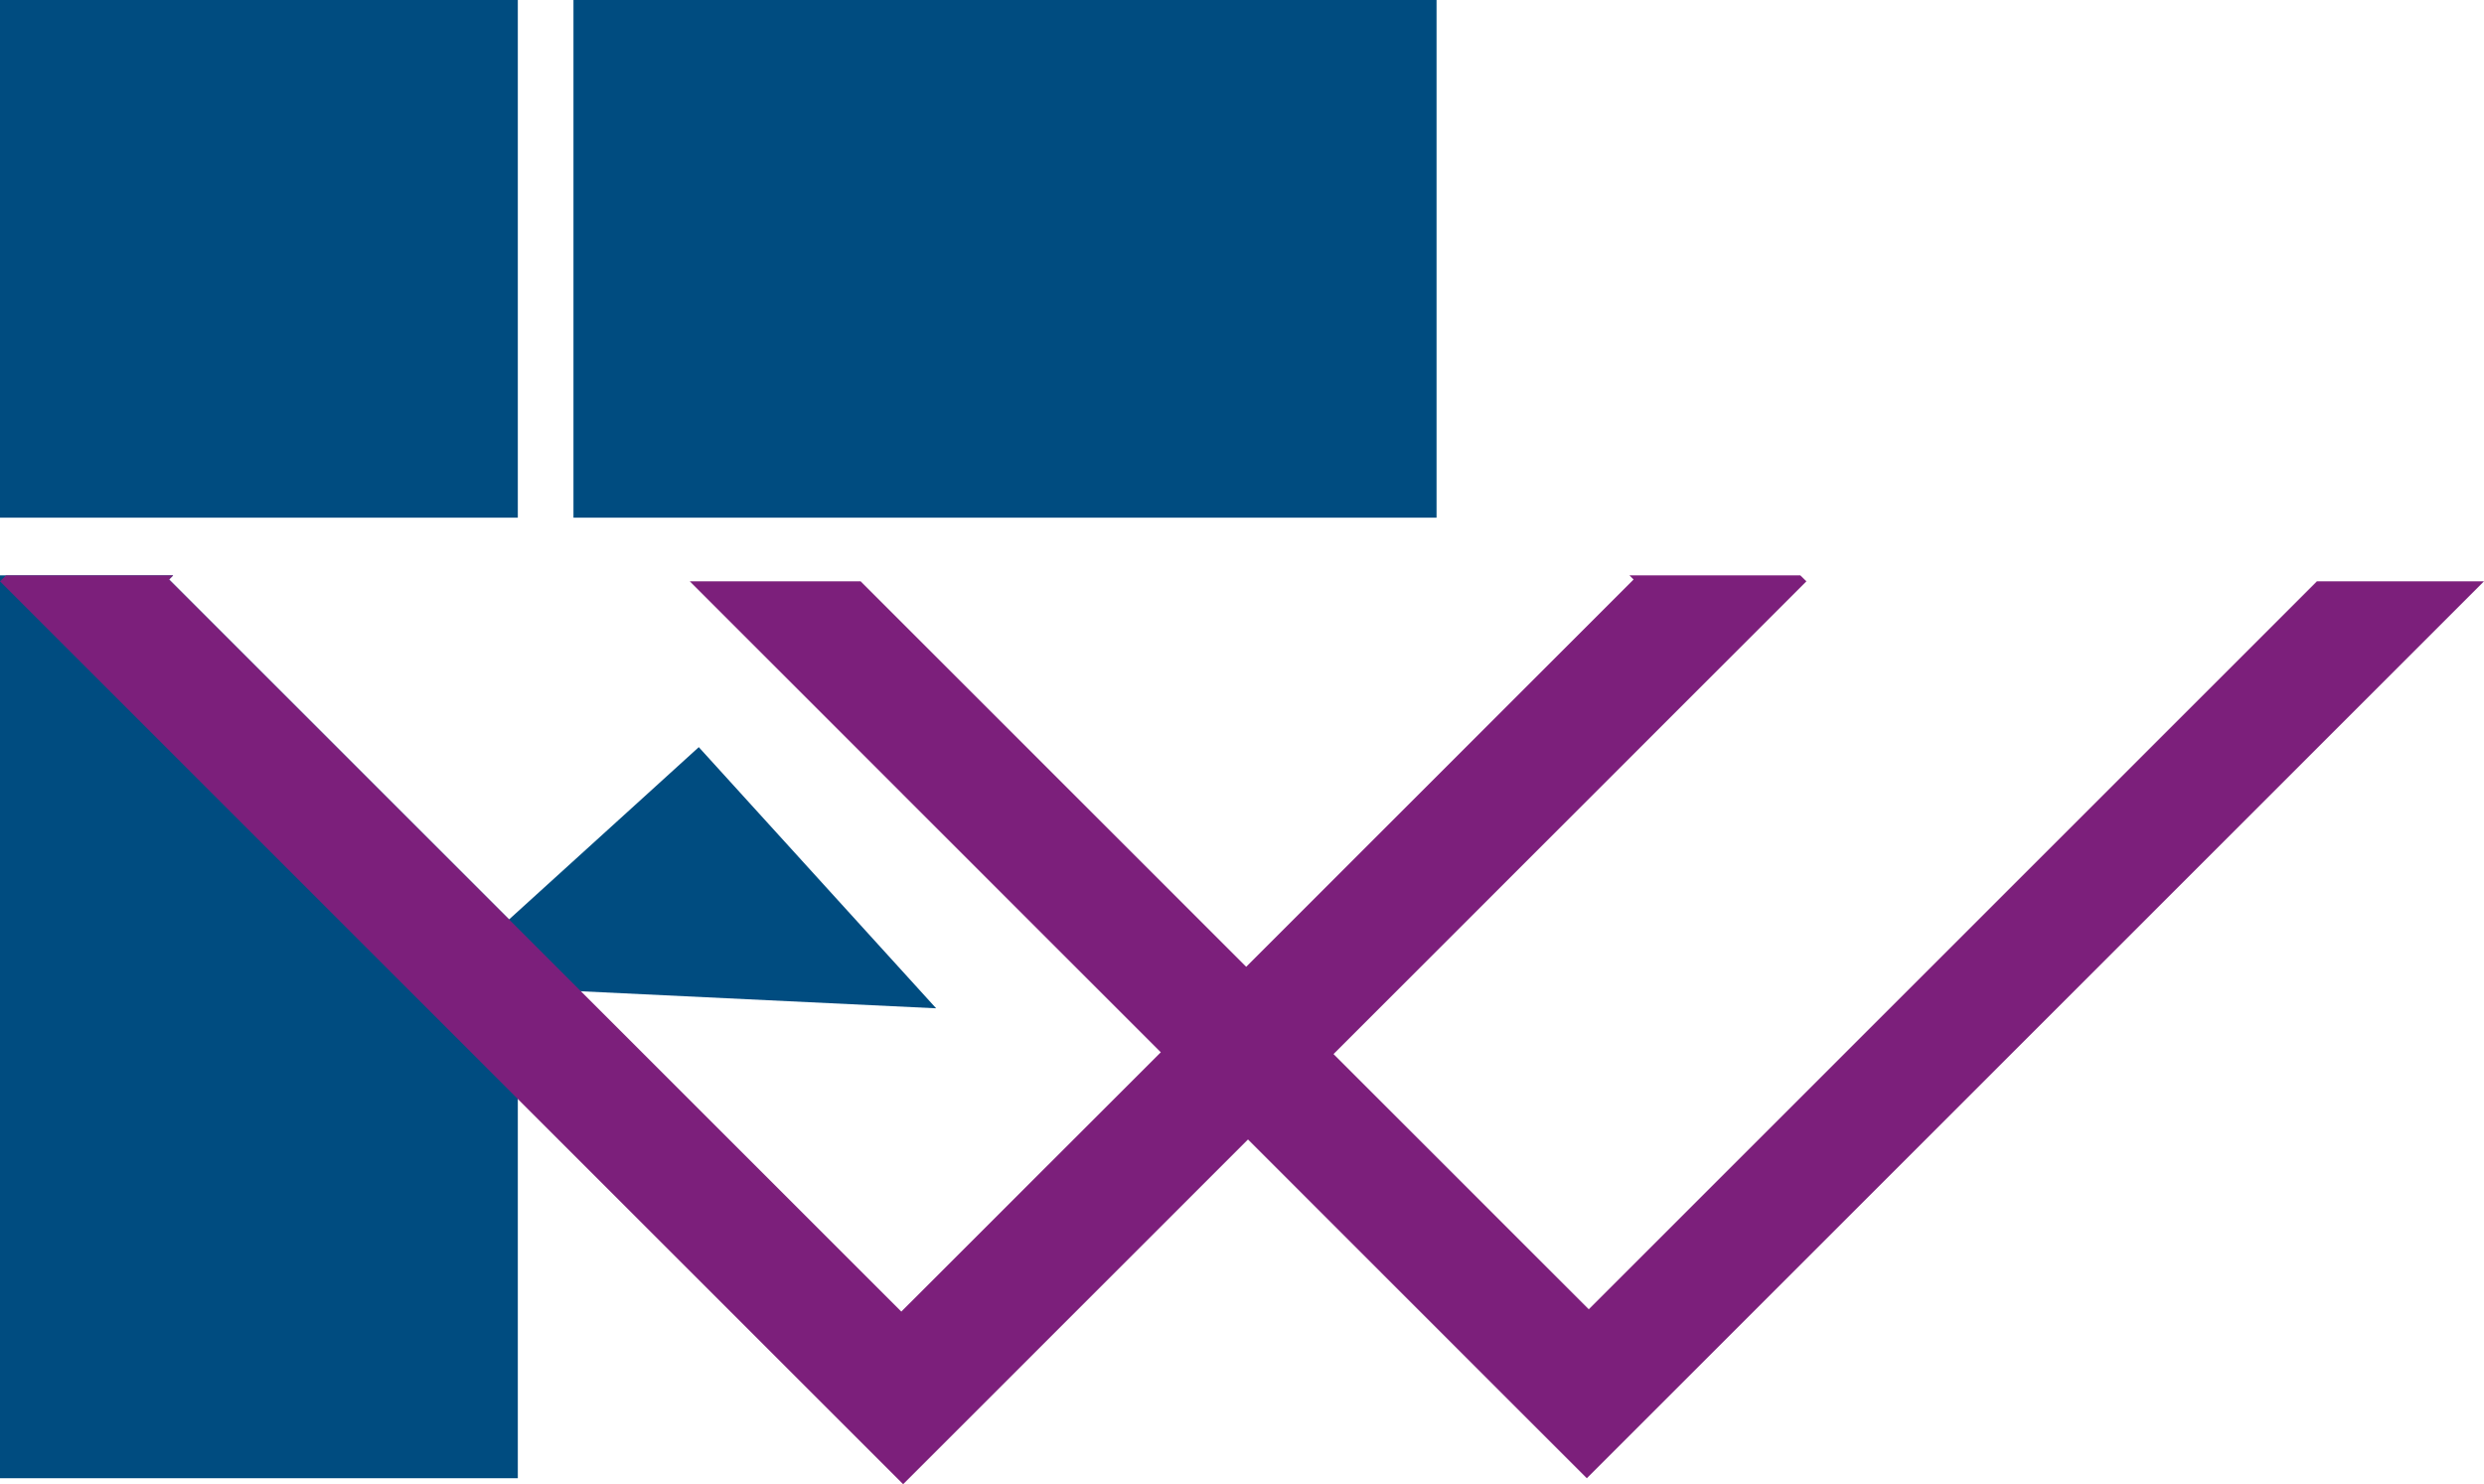 <?xml version="1.0" encoding="UTF-8"?>
<svg id="_レイヤー_2" data-name="レイヤー 2" xmlns="http://www.w3.org/2000/svg" viewBox="0 0 203.97 121.91">
  <defs>
    <style>
      .cls-1 {
        fill: #7c1f7b;
      }

      .cls-2 {
        fill: #004c80;
      }
    </style>
  </defs>
  <g id="_レイヤー_4" data-name="レイヤー 4">
    <g>
      <rect class="cls-2" x="0" width="42.52" height="42.52"/>
      <polygon class="cls-2" points="57.38 61.37 76.87 82.82 36.41 80.88 36.43 80.4 57.38 61.37"/>
      <polygon class="cls-2" points="42.52 76.24 42.52 121.42 0 121.42 0 47.26 14.22 47.26 13.88 47.6 42.52 76.24"/>
      <rect class="cls-2" x="61.26" y="-14.17" width="42.52" height="70.87" transform="translate(61.26 103.78) rotate(-90)"/>
      <g>
        <polygon class="cls-1" points="148.33 47.75 109.5 86.58 102.48 93.59 74.16 121.91 42.52 90.27 0 47.75 .5 47.26 14.22 47.26 13.88 47.6 74.01 107.73 95.32 86.43 102.33 79.41 134.14 47.6 133.8 47.26 147.83 47.26 148.33 47.75"/>
        <polygon class="cls-1" points="203.97 47.75 190.25 47.75 130.46 107.54 70.67 47.75 56.64 47.75 130.3 121.42 203.97 47.75"/>
      </g>
    </g>
  </g>
</svg>